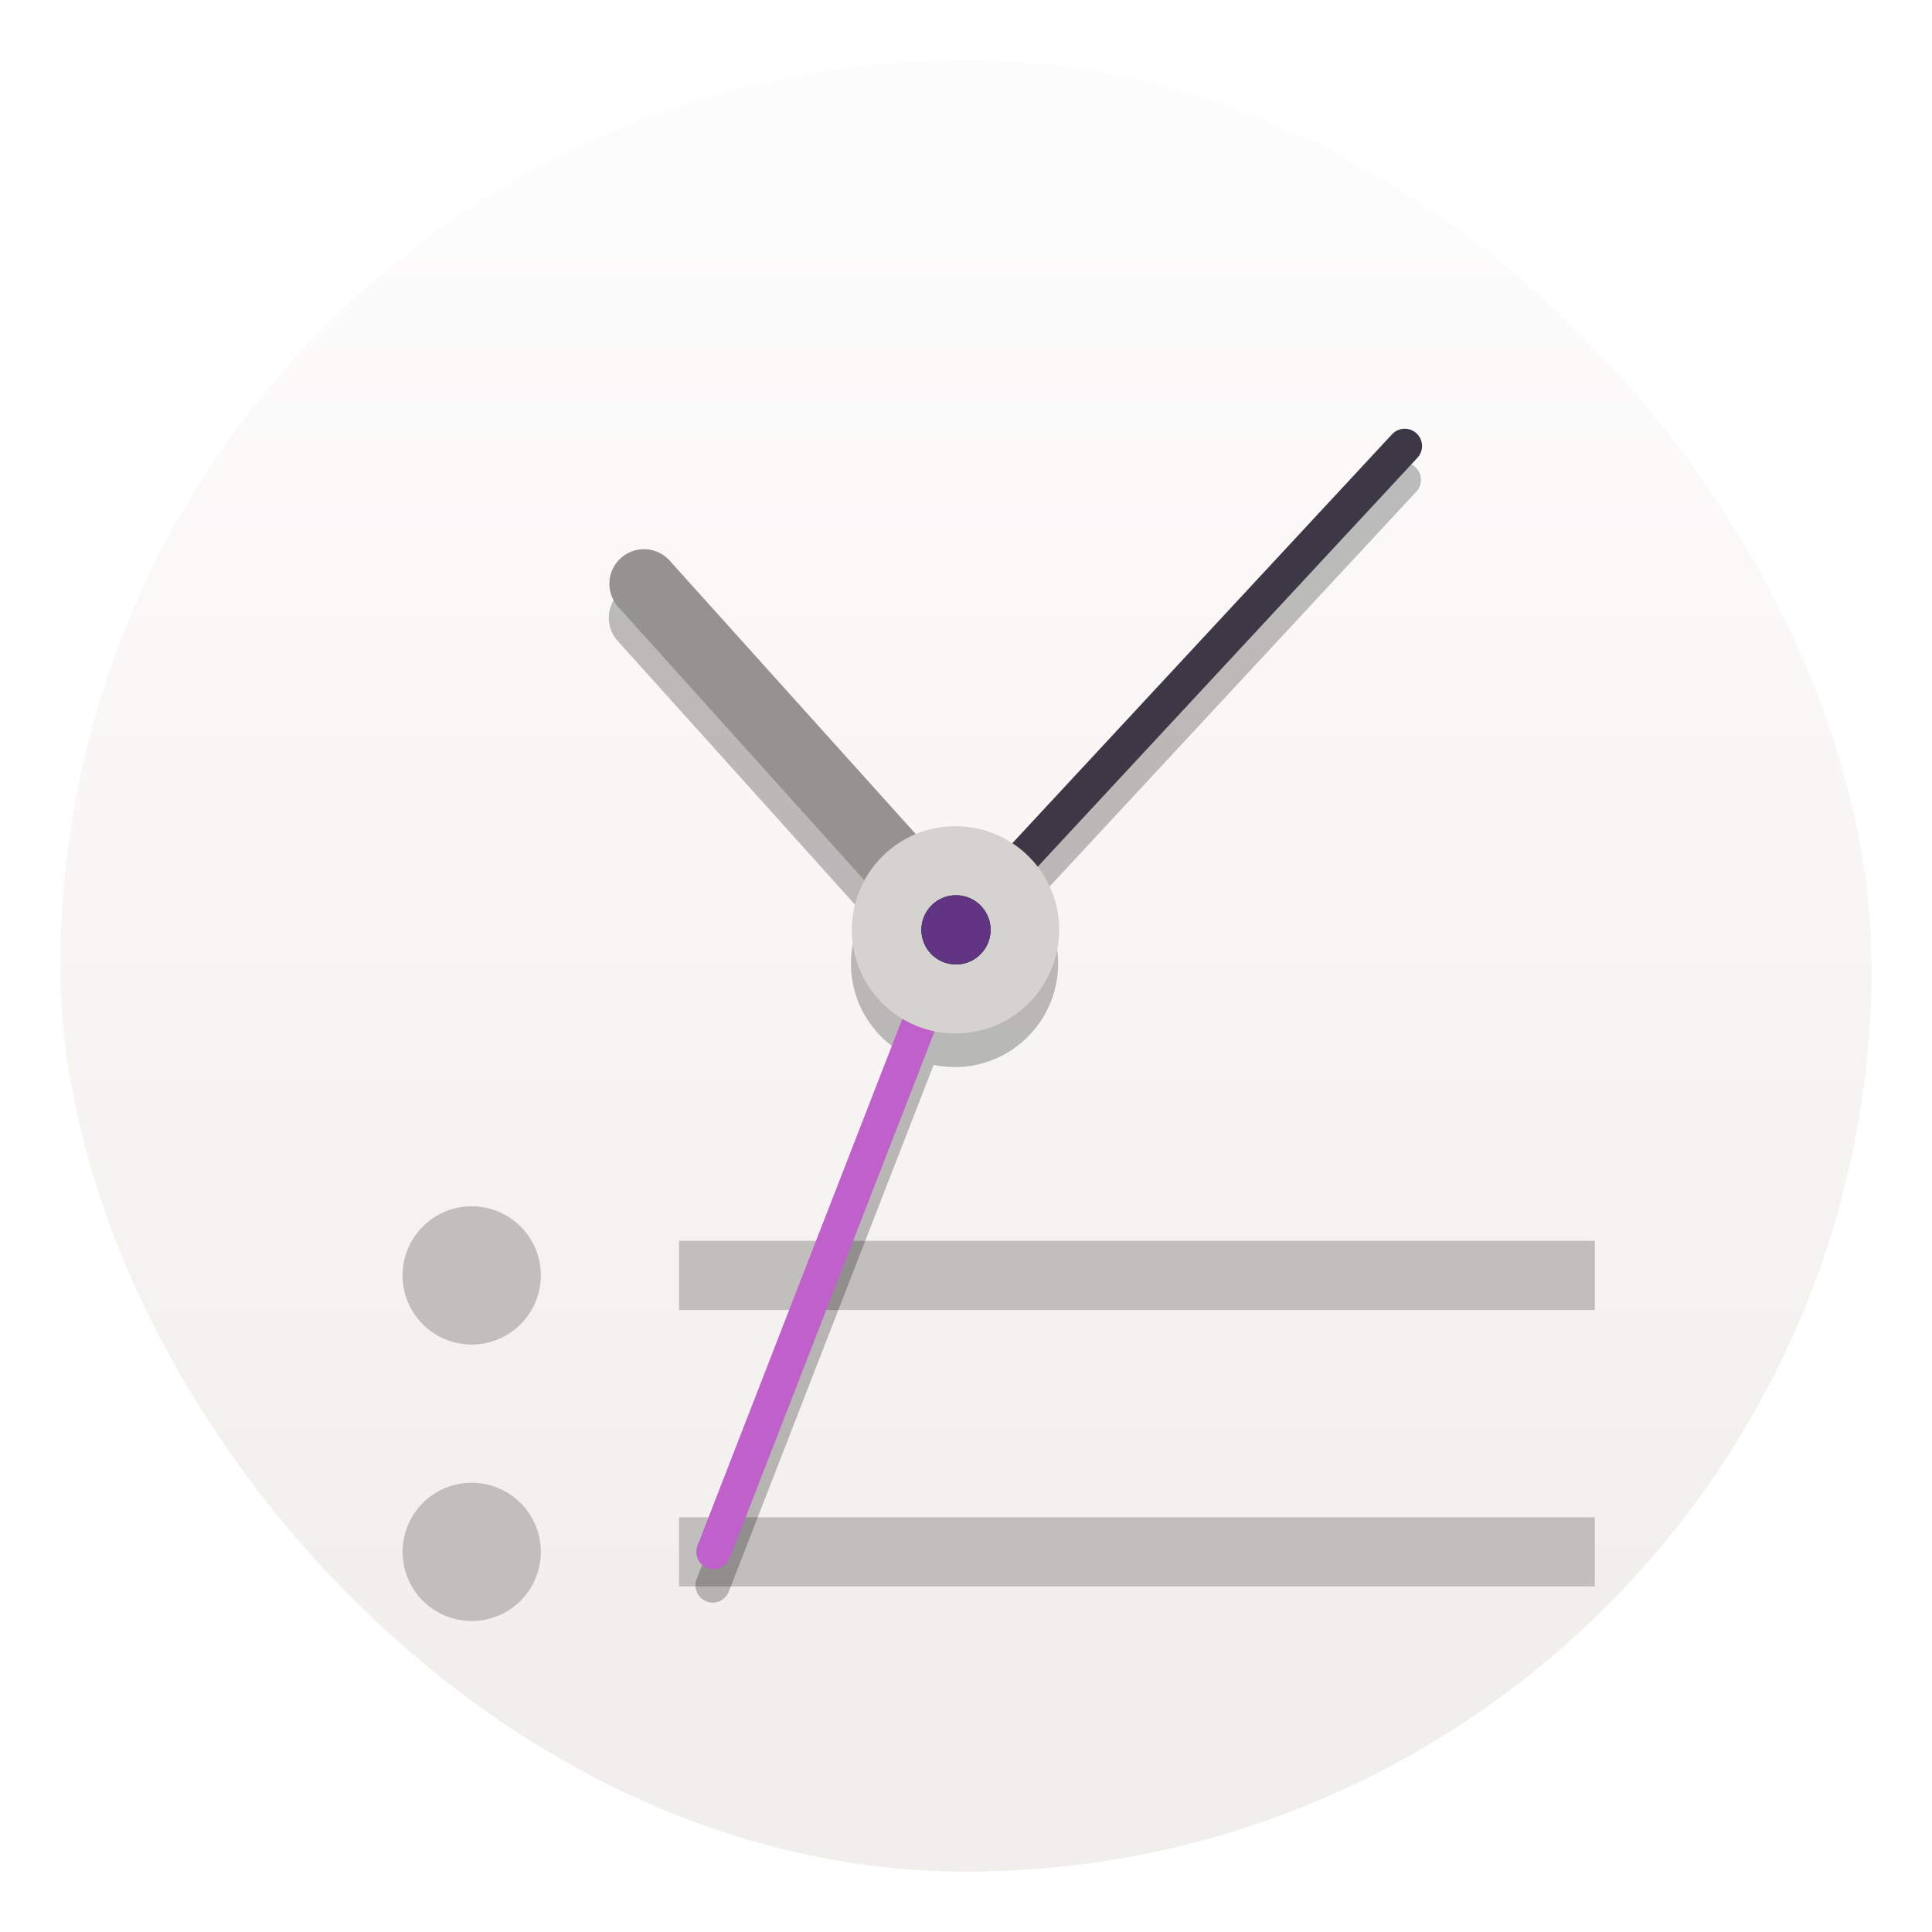 <svg xmlns="http://www.w3.org/2000/svg" xml:space="preserve" width="64" height="64"><defs><linearGradient id="a" x1="7.937" x2="7.937" y1="15.081" y2="1.852" gradientTransform="scale(3.78)" gradientUnits="userSpaceOnUse"><stop offset="0" stop-color="#f1efeb"/><stop offset="1" stop-color="#fdfcfc"/></linearGradient><filter id="d" width="1.353" height="1.252" x="-.177" y="-.126" style="color-interpolation-filters:sRGB"><feGaussianBlur stdDeviation="3.462"/></filter></defs><rect width="60" height="60" x="2" y="2" fill="url(#a)" rx="30" ry="30"/><path fill="#c0bfbc" d="M22.494 41.105H52.83v2.29H22.494Zm0 9.158H52.83v2.29H22.494Zm0 0"/><g clip-path="url(#c)" mask="url(#b)" style="filter:url(#d);opacity:.25" transform="translate(-9.559 -14.988)scale(.572)"><path fill-rule="evenodd" d="M98.035 52.992a1 1 0 0 0-.777.328L75.285 76.988a6 6 0 0 0-5.582-.523l-14.223-15.8a2 2 0 0 0-1.601-.685 2.01 2.01 0 0 0-1.762 1.247 2 2 0 0 0 .387 2.117l14.219 15.8a6 6 0 0 0-.211 5.305 6 6 0 0 0 2.406 2.7l-11.86 30.492c-.132.336-.078.714.145.996.227.285.586.422.942.367.355-.059.652-.3.78-.637l11.856-30.492a6.03 6.03 0 0 0 3.656-.39 6.007 6.007 0 0 0 3.036-7.926 6 6 0 0 0-.727-1.204l21.98-23.671a1.001 1.001 0 0 0-.69-1.692m0 0"/></g><g fill="none" stroke-linecap="round"><path stroke="#949390" stroke-width="4.006" d="M64 64 46 44" style="display:inline" transform="translate(-4.98 -5.83)scale(.572)"/><path stroke="#3d3846" stroke-width="1.146" d="m31.652 30.802 14.882-16.027"/><path stroke="#c061cb" stroke-width="1.146" d="M31.652 30.802 23.64 51.408"/></g><path fill="#d5d3cf" d="M34.79 29.402a3.44 3.44 0 0 1-1.738 4.537 3.44 3.44 0 0 1-4.537-1.737 3.44 3.44 0 0 1 1.738-4.537 3.44 3.44 0 0 1 4.536 1.737m0 0"/><path fill="#131c1a" d="M32.815 30.802a1.146 1.146 0 1 1-2.293.001 1.146 1.146 0 0 1 2.293-.001m0 0"/><path fill="#613583" d="M32.813 30.802a1.144 1.144 0 1 1-2.288.001 1.144 1.144 0 0 1 2.288-.001m0 0"/><path fill="#c0bfbc" d="M17.915 42.25a2.29 2.29 0 0 1-2.29 2.29 2.29 2.29 0 0 1-2.289-2.29 2.29 2.29 0 0 1 2.29-2.29 2.29 2.29 0 0 1 2.29 2.29m-.001 9.158a2.29 2.29 0 0 1-2.29 2.29 2.29 2.29 0 0 1-2.289-2.29 2.29 2.29 0 0 1 2.29-2.29 2.29 2.29 0 0 1 2.29 2.29m0 0"/></svg>